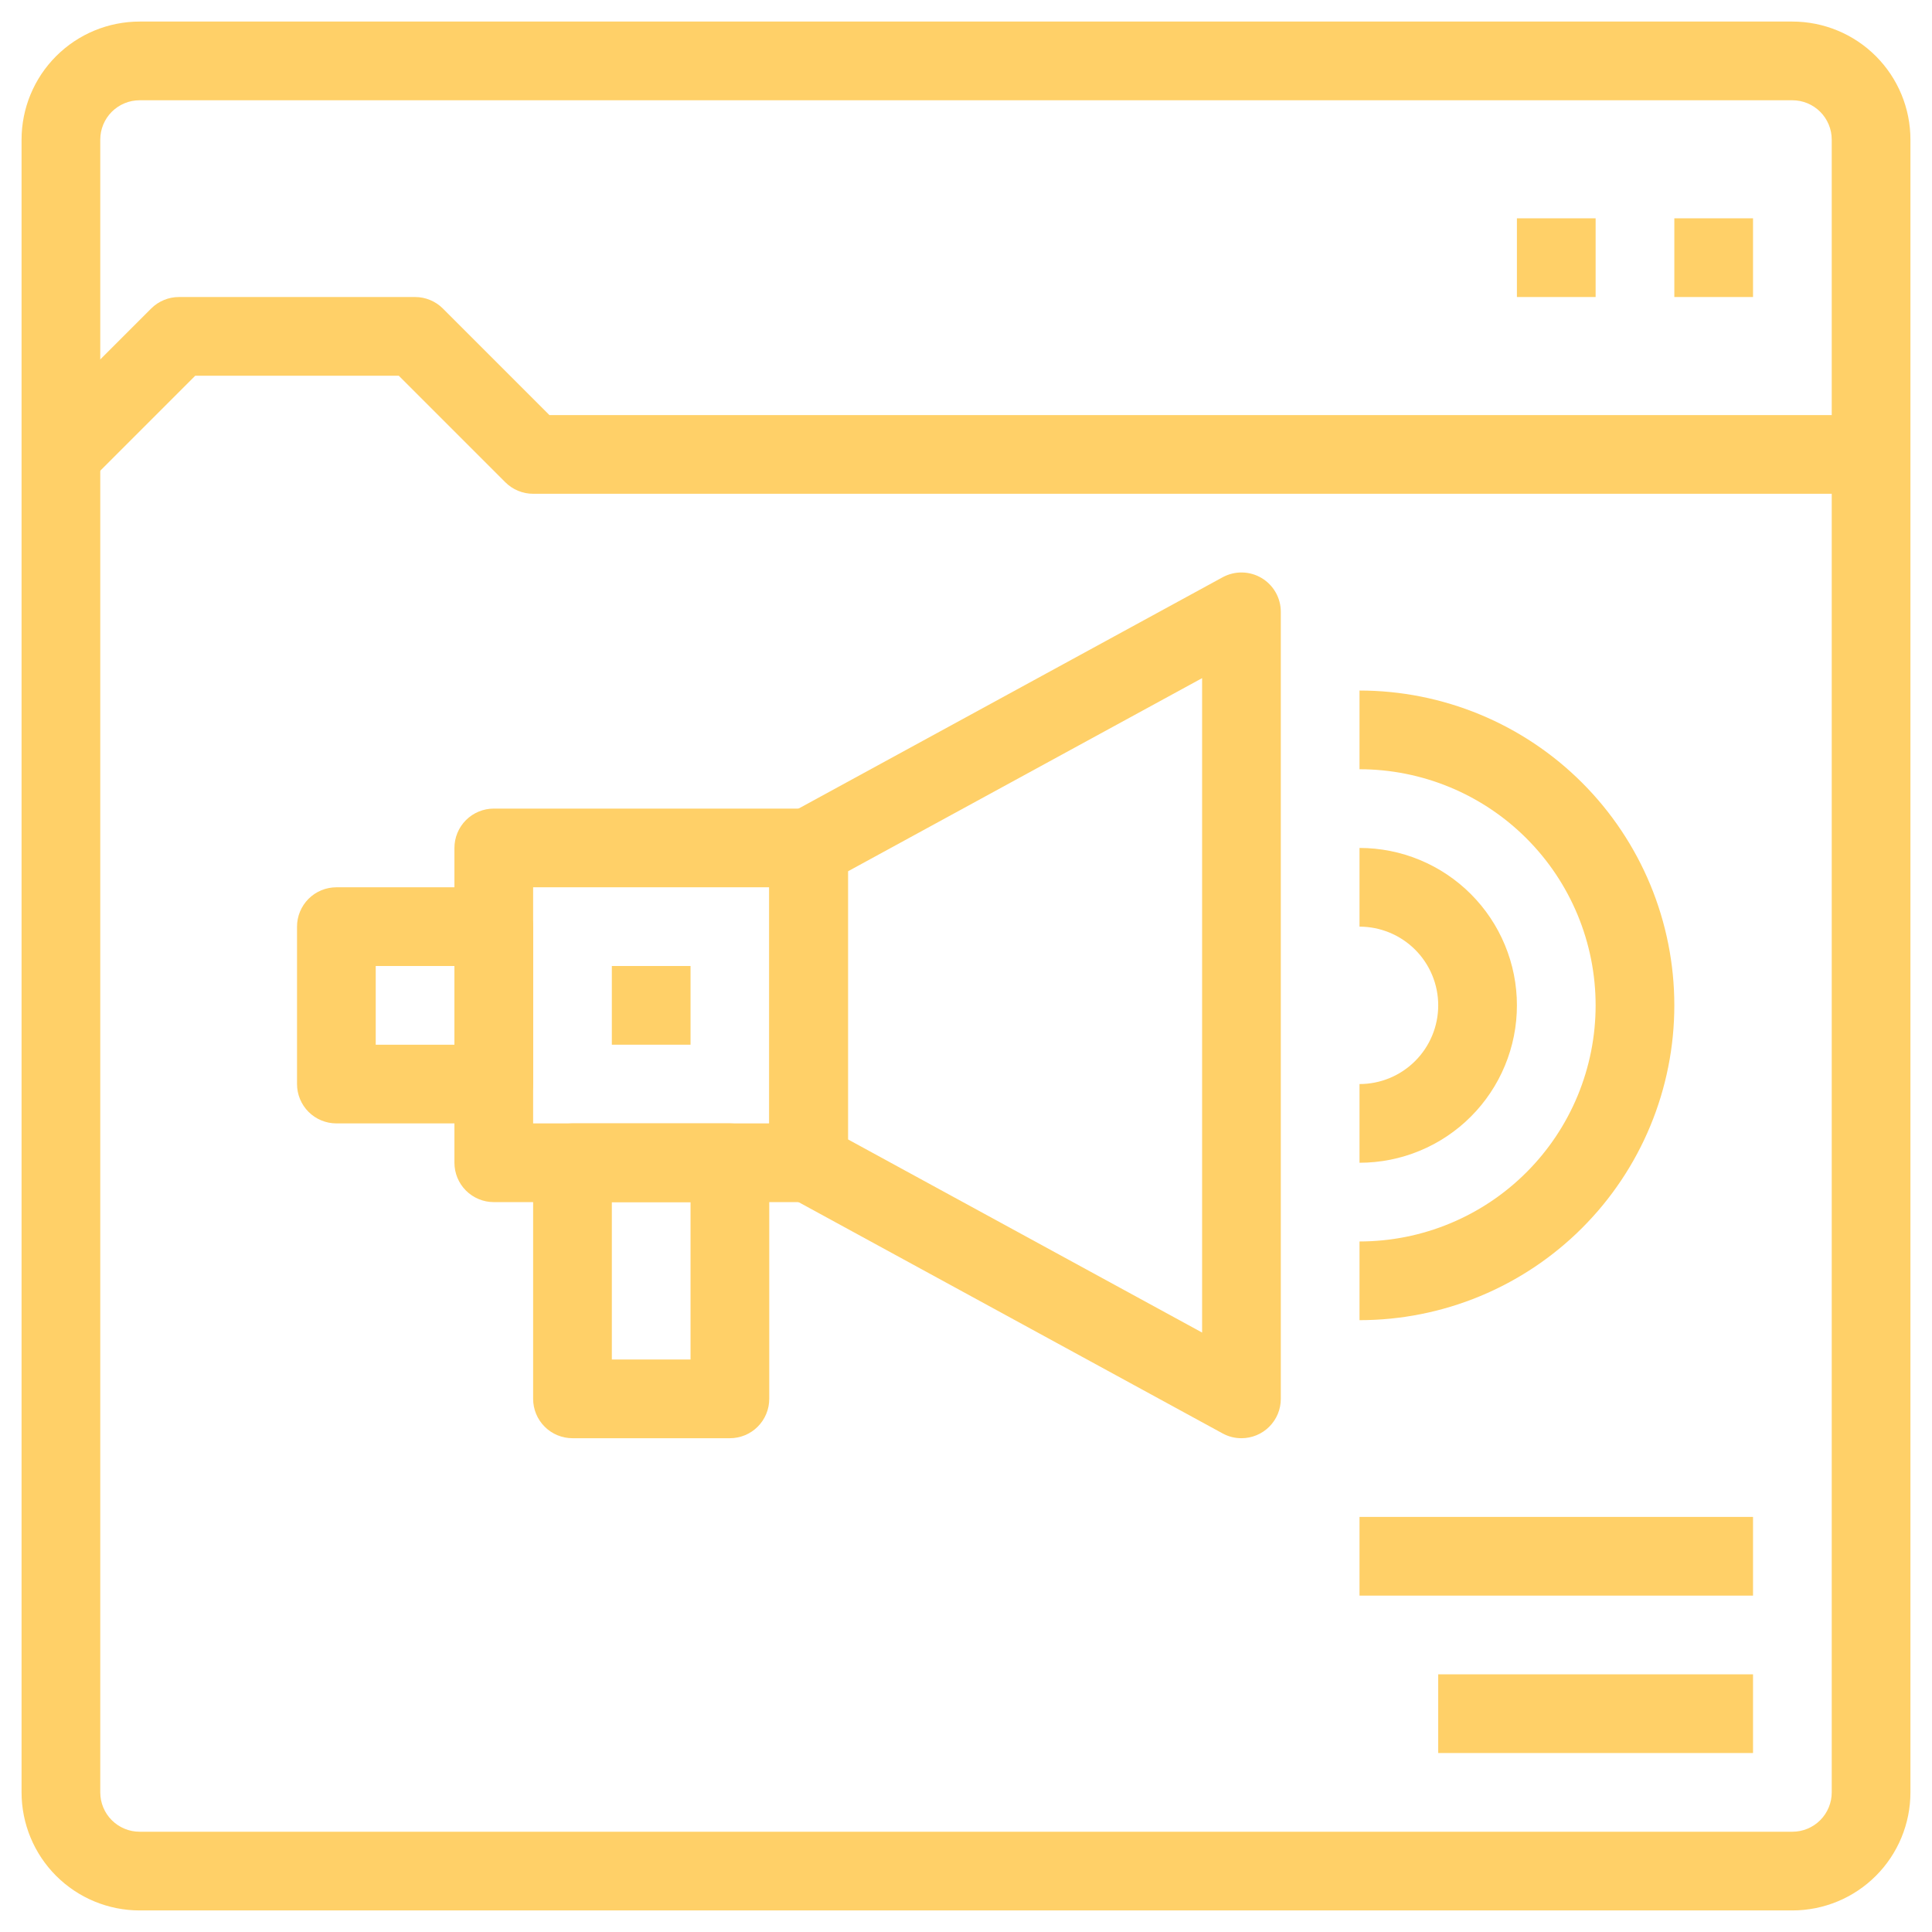 <svg xmlns="http://www.w3.org/2000/svg" xmlns:xlink="http://www.w3.org/1999/xlink" width="1080" zoomAndPan="magnify" viewBox="0 0 810 810" height="1080" preserveAspectRatio="xMidYMid meet" version="1.0"><defs><clipPath id="cc5d6d39c5"><path d="M 9.039 9.039 L 801 9.039 L 801 801 L 9.039 801 Z M 9.039 9.039 " clip-rule="nonzero"/></clipPath></defs><g clip-path="url(#cc5d6d39c5)"><path fill="#ffd068" d="M 751.461 800.957 L 58.535 800.957 C 56.914 800.957 55.297 800.879 53.684 800.719 C 52.07 800.559 50.469 800.324 48.879 800.008 C 47.289 799.691 45.719 799.297 44.168 798.824 C 42.617 798.355 41.09 797.809 39.594 797.191 C 38.098 796.57 36.633 795.879 35.203 795.113 C 33.773 794.348 32.383 793.516 31.035 792.617 C 29.688 791.715 28.387 790.75 27.137 789.723 C 25.883 788.695 24.684 787.605 23.535 786.461 C 22.391 785.312 21.301 784.113 20.273 782.863 C 19.246 781.609 18.281 780.309 17.379 778.961 C 16.48 777.613 15.648 776.223 14.883 774.793 C 14.121 773.363 13.426 771.902 12.809 770.402 C 12.188 768.906 11.641 767.383 11.172 765.828 C 10.699 764.277 10.309 762.707 9.992 761.117 C 9.676 759.527 9.438 757.926 9.277 756.312 C 9.117 754.699 9.039 753.082 9.039 751.461 L 9.039 58.535 C 9.039 56.914 9.117 55.297 9.277 53.684 C 9.438 52.07 9.676 50.469 9.992 48.879 C 10.309 47.289 10.699 45.719 11.172 44.168 C 11.641 42.617 12.188 41.09 12.809 39.594 C 13.426 38.098 14.121 36.633 14.883 35.203 C 15.648 33.773 16.48 32.383 17.379 31.035 C 18.281 29.688 19.246 28.387 20.273 27.137 C 21.301 25.883 22.391 24.684 23.535 23.535 C 24.684 22.391 25.883 21.301 27.137 20.273 C 28.387 19.246 29.688 18.281 31.035 17.379 C 32.383 16.48 33.773 15.648 35.203 14.883 C 36.633 14.121 38.098 13.426 39.594 12.809 C 41.09 12.188 42.617 11.641 44.168 11.172 C 45.719 10.699 47.289 10.309 48.879 9.992 C 50.469 9.676 52.07 9.438 53.684 9.277 C 55.297 9.117 56.914 9.039 58.535 9.039 L 751.461 9.039 C 753.082 9.039 754.699 9.117 756.312 9.277 C 757.926 9.438 759.527 9.676 761.117 9.992 C 762.707 10.309 764.277 10.699 765.828 11.172 C 767.383 11.641 768.906 12.188 770.402 12.809 C 771.902 13.426 773.363 14.121 774.793 14.883 C 776.223 15.648 777.613 16.48 778.961 17.379 C 780.309 18.281 781.609 19.246 782.863 20.273 C 784.113 21.301 785.312 22.391 786.461 23.535 C 787.605 24.684 788.695 25.883 789.723 27.137 C 790.75 28.387 791.715 29.688 792.617 31.035 C 793.516 32.383 794.348 33.773 795.113 35.203 C 795.879 36.633 796.57 38.098 797.191 39.594 C 797.809 41.09 798.355 42.617 798.824 44.168 C 799.297 45.719 799.691 47.289 800.008 48.879 C 800.324 50.469 800.559 52.07 800.719 53.684 C 800.879 55.297 800.957 56.914 800.957 58.535 L 800.957 751.461 C 800.957 753.082 800.879 754.699 800.719 756.312 C 800.559 757.926 800.324 759.527 800.008 761.117 C 799.691 762.707 799.297 764.277 798.824 765.828 C 798.355 767.383 797.809 768.906 797.191 770.402 C 796.57 771.902 795.879 773.363 795.113 774.793 C 794.348 776.223 793.516 777.613 792.617 778.961 C 791.715 780.309 790.75 781.609 789.723 782.863 C 788.695 784.113 787.605 785.312 786.461 786.461 C 785.312 787.605 784.113 788.695 782.863 789.723 C 781.609 790.75 780.309 791.715 778.961 792.617 C 777.613 793.516 776.223 794.348 774.793 795.113 C 773.363 795.879 771.902 796.57 770.402 797.191 C 768.906 797.809 767.383 798.355 765.828 798.824 C 764.277 799.297 762.707 799.691 761.117 800.008 C 759.527 800.324 757.926 800.559 756.312 800.719 C 754.699 800.879 753.082 800.957 751.461 800.957 Z M 58.535 42.035 C 57.992 42.035 57.453 42.062 56.918 42.117 C 56.379 42.168 55.844 42.246 55.316 42.352 C 54.785 42.457 54.262 42.59 53.746 42.746 C 53.227 42.902 52.719 43.086 52.219 43.293 C 51.723 43.5 51.234 43.73 50.758 43.984 C 50.281 44.238 49.816 44.516 49.367 44.816 C 48.918 45.117 48.484 45.438 48.066 45.781 C 47.648 46.125 47.25 46.484 46.867 46.867 C 46.484 47.25 46.125 47.648 45.781 48.066 C 45.438 48.484 45.117 48.918 44.816 49.367 C 44.516 49.816 44.238 50.281 43.984 50.758 C 43.73 51.234 43.5 51.723 43.293 52.219 C 43.086 52.719 42.902 53.227 42.746 53.746 C 42.59 54.262 42.457 54.785 42.352 55.316 C 42.246 55.844 42.168 56.379 42.117 56.918 C 42.062 57.453 42.035 57.992 42.035 58.535 L 42.035 751.461 C 42.035 752.004 42.062 752.543 42.117 753.078 C 42.168 753.617 42.246 754.152 42.352 754.68 C 42.457 755.211 42.59 755.734 42.746 756.25 C 42.902 756.77 43.086 757.277 43.293 757.777 C 43.5 758.273 43.73 758.762 43.984 759.238 C 44.238 759.715 44.516 760.18 44.816 760.629 C 45.117 761.078 45.438 761.512 45.781 761.93 C 46.125 762.348 46.484 762.746 46.867 763.129 C 47.25 763.512 47.648 763.871 48.066 764.215 C 48.484 764.559 48.918 764.879 49.367 765.18 C 49.816 765.48 50.281 765.758 50.758 766.012 C 51.234 766.266 51.723 766.5 52.219 766.703 C 52.719 766.91 53.227 767.094 53.746 767.25 C 54.262 767.406 54.785 767.539 55.316 767.645 C 55.844 767.75 56.379 767.828 56.918 767.883 C 57.453 767.934 57.992 767.961 58.535 767.961 L 751.461 767.961 C 752.004 767.961 752.543 767.934 753.078 767.883 C 753.617 767.828 754.152 767.75 754.68 767.645 C 755.211 767.539 755.734 767.406 756.25 767.25 C 756.77 767.094 757.277 766.91 757.777 766.703 C 758.273 766.5 758.762 766.266 759.238 766.012 C 759.715 765.758 760.18 765.48 760.629 765.18 C 761.078 764.879 761.512 764.559 761.93 764.215 C 762.348 763.871 762.746 763.512 763.129 763.129 C 763.512 762.746 763.871 762.348 764.215 761.93 C 764.559 761.512 764.879 761.078 765.18 760.629 C 765.48 760.18 765.758 759.715 766.012 759.238 C 766.266 758.762 766.496 758.273 766.703 757.777 C 766.91 757.277 767.094 756.77 767.25 756.25 C 767.406 755.734 767.539 755.211 767.645 754.68 C 767.75 754.152 767.828 753.617 767.883 753.078 C 767.934 752.543 767.961 752.004 767.961 751.461 L 767.961 58.535 C 767.961 57.992 767.934 57.453 767.883 56.918 C 767.828 56.379 767.75 55.844 767.645 55.316 C 767.539 54.785 767.406 54.262 767.25 53.746 C 767.094 53.227 766.91 52.719 766.703 52.219 C 766.496 51.723 766.266 51.234 766.012 50.758 C 765.758 50.281 765.48 49.816 765.18 49.367 C 764.879 48.918 764.559 48.484 764.215 48.066 C 763.871 47.648 763.512 47.25 763.129 46.867 C 762.746 46.484 762.348 46.125 761.93 45.781 C 761.512 45.438 761.078 45.117 760.629 44.816 C 760.18 44.516 759.715 44.238 759.238 43.984 C 758.762 43.73 758.273 43.5 757.777 43.293 C 757.277 43.086 756.77 42.902 756.25 42.746 C 755.734 42.59 755.211 42.457 754.68 42.352 C 754.152 42.246 753.617 42.168 753.078 42.117 C 752.543 42.062 752.004 42.035 751.461 42.035 Z M 58.535 42.035 " fill-opacity="1" fill-rule="nonzero"/></g><path fill="#ffd068" d="M 784.457 207.02 L 223.516 207.02 C 221.328 207.02 219.227 206.598 217.203 205.762 C 215.184 204.926 213.398 203.73 211.852 202.184 L 167.191 157.523 L 81.863 157.523 L 37.203 202.184 L 13.875 178.855 L 63.367 129.363 C 64.914 127.812 66.699 126.621 68.719 125.785 C 70.742 124.945 72.844 124.527 75.031 124.527 L 174.023 124.527 C 176.211 124.527 178.312 124.945 180.336 125.785 C 182.355 126.621 184.141 127.812 185.688 129.363 L 230.348 174.023 L 784.457 174.023 Z M 784.457 207.02 " fill-opacity="1" fill-rule="nonzero"/><path fill="#ffd068" d="M 306.008 602.977 L 240.016 602.977 C 239.477 602.977 238.938 602.953 238.398 602.898 C 237.859 602.844 237.328 602.766 236.797 602.66 C 236.266 602.555 235.742 602.426 235.227 602.266 C 234.711 602.109 234.199 601.93 233.703 601.723 C 233.203 601.516 232.715 601.285 232.238 601.031 C 231.762 600.773 231.297 600.496 230.848 600.199 C 230.398 599.898 229.965 599.574 229.551 599.234 C 229.133 598.891 228.73 598.527 228.348 598.145 C 227.969 597.762 227.605 597.363 227.262 596.945 C 226.918 596.527 226.598 596.094 226.297 595.645 C 225.996 595.195 225.719 594.734 225.465 594.258 C 225.211 593.781 224.98 593.293 224.773 592.793 C 224.566 592.293 224.383 591.785 224.227 591.27 C 224.07 590.75 223.941 590.227 223.836 589.699 C 223.73 589.168 223.648 588.633 223.598 588.098 C 223.543 587.559 223.516 587.02 223.516 586.48 L 223.516 487.488 C 223.516 486.949 223.543 486.41 223.598 485.871 C 223.648 485.336 223.73 484.801 223.836 484.27 C 223.941 483.742 224.07 483.219 224.227 482.699 C 224.383 482.184 224.566 481.676 224.773 481.176 C 224.98 480.676 225.211 480.188 225.465 479.711 C 225.719 479.234 225.996 478.773 226.297 478.324 C 226.598 477.875 226.918 477.441 227.262 477.023 C 227.605 476.605 227.969 476.207 228.348 475.824 C 228.73 475.441 229.133 475.078 229.551 474.738 C 229.965 474.395 230.398 474.07 230.848 473.773 C 231.297 473.473 231.762 473.195 232.238 472.941 C 232.715 472.684 233.203 472.453 233.703 472.246 C 234.199 472.039 234.711 471.859 235.227 471.703 C 235.742 471.547 236.266 471.414 236.797 471.309 C 237.328 471.203 237.859 471.125 238.398 471.07 C 238.938 471.02 239.477 470.992 240.016 470.992 L 306.008 470.992 C 306.551 470.992 307.09 471.02 307.625 471.07 C 308.164 471.125 308.699 471.203 309.227 471.309 C 309.758 471.414 310.281 471.547 310.797 471.703 C 311.316 471.859 311.824 472.039 312.32 472.246 C 312.82 472.453 313.309 472.684 313.785 472.941 C 314.262 473.195 314.727 473.473 315.176 473.773 C 315.625 474.07 316.059 474.395 316.477 474.738 C 316.895 475.078 317.293 475.441 317.676 475.824 C 318.059 476.207 318.418 476.605 318.762 477.023 C 319.105 477.441 319.426 477.875 319.727 478.324 C 320.027 478.773 320.305 479.234 320.559 479.711 C 320.812 480.188 321.043 480.676 321.25 481.176 C 321.457 481.676 321.641 482.184 321.797 482.699 C 321.953 483.219 322.086 483.742 322.191 484.27 C 322.297 484.801 322.375 485.336 322.426 485.871 C 322.48 486.41 322.508 486.949 322.508 487.488 L 322.508 586.48 C 322.508 587.02 322.48 587.559 322.426 588.098 C 322.375 588.633 322.297 589.168 322.191 589.699 C 322.086 590.227 321.953 590.75 321.797 591.27 C 321.641 591.785 321.457 592.293 321.25 592.793 C 321.043 593.293 320.812 593.781 320.559 594.258 C 320.305 594.734 320.027 595.195 319.727 595.645 C 319.426 596.094 319.105 596.527 318.762 596.945 C 318.418 597.363 318.059 597.762 317.676 598.145 C 317.293 598.527 316.895 598.891 316.477 599.234 C 316.059 599.574 315.625 599.898 315.176 600.199 C 314.727 600.496 314.262 600.773 313.785 601.031 C 313.309 601.285 312.82 601.516 312.32 601.723 C 311.824 601.93 311.316 602.109 310.797 602.266 C 310.281 602.426 309.758 602.555 309.227 602.66 C 308.699 602.766 308.164 602.844 307.625 602.898 C 307.09 602.953 306.551 602.977 306.008 602.977 Z M 256.516 569.98 L 289.512 569.98 L 289.512 503.988 L 256.516 503.988 Z M 256.516 569.98 " fill-opacity="1" fill-rule="nonzero"/><path fill="#ffd068" d="M 339.004 503.988 L 207.02 503.988 C 206.48 503.988 205.941 503.961 205.402 503.91 C 204.863 503.855 204.332 503.777 203.801 503.672 C 203.27 503.566 202.746 503.434 202.23 503.277 C 201.711 503.121 201.203 502.938 200.707 502.73 C 200.207 502.527 199.719 502.293 199.242 502.039 C 198.766 501.785 198.301 501.508 197.852 501.207 C 197.402 500.906 196.969 500.586 196.551 500.242 C 196.133 499.898 195.734 499.539 195.352 499.156 C 194.973 498.773 194.609 498.375 194.266 497.957 C 193.922 497.539 193.602 497.105 193.301 496.656 C 193 496.207 192.723 495.742 192.469 495.266 C 192.215 494.789 191.984 494.301 191.777 493.805 C 191.57 493.305 191.387 492.797 191.23 492.277 C 191.074 491.762 190.941 491.238 190.836 490.707 C 190.73 490.18 190.652 489.645 190.602 489.105 C 190.547 488.57 190.52 488.031 190.52 487.488 L 190.52 355.504 C 190.52 354.965 190.547 354.426 190.602 353.887 C 190.652 353.348 190.73 352.816 190.836 352.285 C 190.941 351.754 191.074 351.23 191.23 350.715 C 191.387 350.195 191.57 349.688 191.777 349.191 C 191.984 348.691 192.215 348.203 192.469 347.727 C 192.723 347.25 193 346.785 193.301 346.336 C 193.602 345.887 193.922 345.453 194.266 345.035 C 194.609 344.621 194.973 344.219 195.352 343.836 C 195.734 343.457 196.133 343.094 196.551 342.75 C 196.969 342.406 197.402 342.086 197.852 341.785 C 198.301 341.484 198.766 341.207 199.242 340.953 C 199.719 340.699 200.207 340.469 200.707 340.262 C 201.203 340.055 201.711 339.871 202.23 339.715 C 202.746 339.559 203.27 339.426 203.801 339.32 C 204.332 339.219 204.863 339.137 205.402 339.086 C 205.941 339.031 206.48 339.004 207.02 339.004 L 339.004 339.004 C 339.547 339.004 340.086 339.031 340.621 339.086 C 341.16 339.137 341.695 339.219 342.223 339.32 C 342.754 339.426 343.277 339.559 343.793 339.715 C 344.312 339.871 344.82 340.055 345.32 340.262 C 345.816 340.469 346.305 340.699 346.781 340.953 C 347.258 341.207 347.723 341.484 348.172 341.785 C 348.621 342.086 349.055 342.406 349.473 342.75 C 349.891 343.094 350.289 343.457 350.672 343.836 C 351.055 344.219 351.414 344.621 351.758 345.035 C 352.102 345.453 352.422 345.887 352.723 346.336 C 353.023 346.785 353.301 347.25 353.555 347.727 C 353.809 348.203 354.039 348.691 354.246 349.191 C 354.453 349.688 354.637 350.195 354.793 350.715 C 354.949 351.23 355.082 351.754 355.188 352.285 C 355.293 352.816 355.371 353.348 355.426 353.887 C 355.477 354.426 355.504 354.965 355.504 355.504 L 355.504 487.488 C 355.504 488.031 355.477 488.57 355.426 489.105 C 355.371 489.645 355.293 490.18 355.188 490.707 C 355.082 491.238 354.949 491.762 354.793 492.277 C 354.637 492.797 354.453 493.305 354.246 493.805 C 354.039 494.301 353.809 494.789 353.555 495.266 C 353.301 495.742 353.023 496.207 352.723 496.656 C 352.422 497.105 352.102 497.539 351.758 497.957 C 351.414 498.375 351.055 498.773 350.672 499.156 C 350.289 499.539 349.891 499.898 349.473 500.242 C 349.055 500.586 348.621 500.906 348.172 501.207 C 347.723 501.508 347.258 501.785 346.781 502.039 C 346.305 502.293 345.816 502.527 345.32 502.73 C 344.82 502.938 344.312 503.121 343.793 503.277 C 343.277 503.434 342.754 503.566 342.223 503.672 C 341.695 503.777 341.16 503.855 340.621 503.91 C 340.086 503.961 339.547 503.988 339.004 503.988 Z M 223.516 470.992 L 322.508 470.992 L 322.508 372 L 223.516 372 Z M 223.516 470.992 " fill-opacity="1" fill-rule="nonzero"/><path fill="#ffd068" d="M 520.488 602.977 C 517.68 602.98 515.047 602.309 512.582 600.965 L 331.102 501.977 C 329.801 501.266 328.617 500.395 327.551 499.367 C 326.484 498.34 325.574 497.188 324.816 495.91 C 324.059 494.637 323.488 493.285 323.094 491.855 C 322.703 490.426 322.508 488.973 322.508 487.488 L 322.508 355.504 C 322.508 354.02 322.703 352.566 323.094 351.137 C 323.488 349.707 324.059 348.355 324.816 347.082 C 325.574 345.805 326.484 344.656 327.551 343.625 C 328.617 342.598 329.801 341.727 331.102 341.02 L 512.582 242.027 C 512.895 241.859 513.215 241.699 513.535 241.547 C 513.859 241.398 514.188 241.258 514.52 241.129 C 514.852 241 515.188 240.883 515.527 240.777 C 515.863 240.668 516.207 240.574 516.555 240.488 C 516.898 240.402 517.246 240.328 517.598 240.266 C 517.949 240.203 518.301 240.152 518.652 240.113 C 519.008 240.074 519.363 240.047 519.719 240.031 C 520.074 240.016 520.43 240.008 520.785 240.016 C 521.141 240.023 521.496 240.039 521.852 240.07 C 522.207 240.098 522.559 240.141 522.91 240.191 C 523.262 240.242 523.613 240.309 523.961 240.383 C 524.309 240.457 524.656 240.543 524.996 240.641 C 525.34 240.738 525.68 240.848 526.012 240.965 C 526.348 241.086 526.68 241.215 527.008 241.355 C 527.336 241.496 527.656 241.648 527.973 241.809 C 528.289 241.969 528.602 242.141 528.91 242.324 C 529.215 242.504 529.516 242.695 529.809 242.898 C 530.102 243.098 530.387 243.309 530.668 243.531 C 530.949 243.75 531.223 243.977 531.488 244.215 C 531.75 244.453 532.008 244.699 532.258 244.953 C 532.508 245.207 532.75 245.469 532.98 245.738 C 533.215 246.008 533.438 246.285 533.652 246.566 C 533.867 246.852 534.07 247.141 534.266 247.441 C 534.461 247.738 534.648 248.039 534.824 248.352 C 535 248.66 535.168 248.973 535.324 249.293 C 535.477 249.613 535.625 249.938 535.758 250.27 C 535.895 250.598 536.016 250.93 536.129 251.27 C 536.242 251.605 536.344 251.945 536.438 252.293 C 536.527 252.637 536.605 252.98 536.676 253.332 C 536.742 253.68 536.801 254.031 536.848 254.383 C 536.895 254.738 536.926 255.09 536.949 255.445 C 536.973 255.801 536.984 256.156 536.984 256.516 L 536.984 586.48 C 536.984 587.02 536.957 587.559 536.906 588.098 C 536.852 588.633 536.773 589.168 536.668 589.699 C 536.562 590.227 536.43 590.75 536.273 591.27 C 536.117 591.785 535.934 592.293 535.73 592.793 C 535.523 593.293 535.293 593.781 535.035 594.258 C 534.781 594.734 534.504 595.195 534.203 595.645 C 533.902 596.094 533.582 596.527 533.238 596.945 C 532.898 597.363 532.535 597.762 532.152 598.145 C 531.77 598.527 531.371 598.891 530.953 599.234 C 530.535 599.574 530.102 599.898 529.652 600.199 C 529.203 600.496 528.738 600.773 528.262 601.031 C 527.785 601.285 527.301 601.516 526.801 601.723 C 526.301 601.93 525.793 602.109 525.277 602.266 C 524.758 602.426 524.234 602.555 523.703 602.66 C 523.176 602.766 522.641 602.844 522.102 602.898 C 521.566 602.953 521.027 602.977 520.488 602.977 Z M 355.504 477.691 L 503.988 558.68 L 503.988 284.312 L 355.504 365.305 Z M 355.504 477.691 " fill-opacity="1" fill-rule="nonzero"/><path fill="#ffd068" d="M 207.02 470.992 L 141.027 470.992 C 140.484 470.992 139.945 470.965 139.41 470.91 C 138.871 470.859 138.336 470.781 137.809 470.676 C 137.277 470.57 136.754 470.438 136.238 470.281 C 135.719 470.125 135.211 469.941 134.711 469.734 C 134.211 469.527 133.727 469.297 133.25 469.043 C 132.773 468.789 132.309 468.512 131.859 468.211 C 131.41 467.91 130.977 467.59 130.559 467.246 C 130.141 466.902 129.742 466.543 129.359 466.16 C 128.977 465.777 128.613 465.379 128.273 464.961 C 127.93 464.543 127.609 464.109 127.309 463.66 C 127.008 463.211 126.73 462.746 126.477 462.27 C 126.223 461.793 125.988 461.305 125.785 460.809 C 125.578 460.309 125.395 459.801 125.238 459.281 C 125.082 458.766 124.949 458.242 124.844 457.711 C 124.738 457.184 124.66 456.648 124.605 456.109 C 124.555 455.574 124.527 455.035 124.527 454.492 L 124.527 388.5 C 124.527 387.961 124.555 387.422 124.605 386.883 C 124.66 386.344 124.738 385.812 124.844 385.281 C 124.949 384.75 125.082 384.227 125.238 383.711 C 125.395 383.195 125.578 382.688 125.785 382.188 C 125.988 381.688 126.223 381.199 126.477 380.723 C 126.73 380.246 127.008 379.785 127.309 379.336 C 127.609 378.887 127.93 378.453 128.273 378.035 C 128.613 377.617 128.977 377.215 129.359 376.832 C 129.742 376.453 130.141 376.09 130.559 375.746 C 130.977 375.402 131.41 375.082 131.859 374.781 C 132.309 374.48 132.773 374.203 133.25 373.949 C 133.727 373.695 134.211 373.465 134.711 373.258 C 135.211 373.051 135.719 372.867 136.238 372.711 C 136.754 372.555 137.277 372.426 137.809 372.32 C 138.336 372.215 138.871 372.133 139.41 372.082 C 139.945 372.027 140.484 372 141.027 372 L 207.02 372 C 207.559 372 208.098 372.027 208.637 372.082 C 209.172 372.133 209.707 372.215 210.238 372.32 C 210.766 372.426 211.289 372.555 211.809 372.711 C 212.324 372.867 212.832 373.051 213.332 373.258 C 213.832 373.465 214.32 373.695 214.797 373.949 C 215.273 374.203 215.734 374.48 216.184 374.781 C 216.633 375.082 217.066 375.402 217.484 375.746 C 217.902 376.09 218.305 376.453 218.684 376.832 C 219.066 377.215 219.43 377.617 219.773 378.035 C 220.113 378.453 220.438 378.887 220.738 379.336 C 221.035 379.785 221.312 380.246 221.57 380.723 C 221.824 381.199 222.055 381.688 222.262 382.188 C 222.469 382.688 222.648 383.195 222.809 383.711 C 222.965 384.227 223.094 384.75 223.199 385.281 C 223.305 385.812 223.383 386.344 223.438 386.883 C 223.492 387.422 223.516 387.961 223.516 388.5 L 223.516 454.492 C 223.516 455.035 223.492 455.574 223.438 456.109 C 223.383 456.648 223.305 457.184 223.199 457.711 C 223.094 458.242 222.965 458.766 222.809 459.281 C 222.648 459.801 222.469 460.309 222.262 460.809 C 222.055 461.305 221.824 461.793 221.57 462.27 C 221.312 462.746 221.035 463.211 220.738 463.66 C 220.438 464.109 220.113 464.543 219.773 464.961 C 219.43 465.379 219.066 465.777 218.684 466.16 C 218.305 466.543 217.902 466.902 217.484 467.246 C 217.066 467.59 216.633 467.91 216.184 468.211 C 215.734 468.512 215.273 468.789 214.797 469.043 C 214.32 469.297 213.832 469.527 213.332 469.734 C 212.832 469.941 212.324 470.125 211.809 470.281 C 211.289 470.438 210.766 470.57 210.238 470.676 C 209.707 470.781 209.172 470.859 208.637 470.91 C 208.098 470.965 207.559 470.992 207.02 470.992 Z M 157.523 437.996 L 190.52 437.996 L 190.52 405 L 157.523 405 Z M 157.523 437.996 " fill-opacity="1" fill-rule="nonzero"/><path fill="#ffd068" d="M 256.516 405 L 289.512 405 L 289.512 437.996 L 256.516 437.996 Z M 256.516 405 " fill-opacity="1" fill-rule="nonzero"/><path fill="#ffd068" d="M 569.98 553.484 L 569.98 520.488 C 571.602 520.488 573.219 520.445 574.84 520.367 C 576.457 520.289 578.07 520.168 579.684 520.008 C 581.297 519.852 582.902 519.652 584.508 519.414 C 586.109 519.176 587.703 518.898 589.293 518.586 C 590.883 518.27 592.461 517.914 594.035 517.52 C 595.605 517.125 597.168 516.695 598.715 516.223 C 600.266 515.754 601.805 515.246 603.328 514.699 C 604.855 514.152 606.367 513.57 607.863 512.949 C 609.359 512.332 610.84 511.676 612.305 510.98 C 613.77 510.289 615.215 509.562 616.645 508.797 C 618.074 508.035 619.484 507.234 620.871 506.402 C 622.262 505.57 623.629 504.703 624.977 503.805 C 626.324 502.902 627.648 501.973 628.949 501.008 C 630.25 500.039 631.527 499.043 632.781 498.016 C 634.031 496.988 635.258 495.93 636.457 494.844 C 637.66 493.754 638.832 492.637 639.977 491.492 C 641.121 490.348 642.238 489.176 643.328 487.973 C 644.414 486.773 645.473 485.547 646.5 484.297 C 647.527 483.043 648.527 481.766 649.492 480.465 C 650.457 479.164 651.387 477.84 652.289 476.492 C 653.188 475.145 654.055 473.777 654.887 472.387 C 655.719 470.996 656.52 469.59 657.281 468.16 C 658.047 466.73 658.773 465.285 659.465 463.82 C 660.16 462.355 660.816 460.875 661.438 459.379 C 662.055 457.883 662.637 456.371 663.184 454.844 C 663.73 453.32 664.238 451.781 664.707 450.23 C 665.18 448.68 665.609 447.121 666.004 445.551 C 666.398 443.977 666.754 442.398 667.07 440.809 C 667.387 439.219 667.66 437.625 667.898 436.02 C 668.137 434.418 668.336 432.812 668.496 431.199 C 668.652 429.586 668.773 427.973 668.852 426.355 C 668.93 424.734 668.973 423.117 668.973 421.496 C 668.973 419.875 668.93 418.258 668.852 416.641 C 668.773 415.02 668.652 413.406 668.496 411.793 C 668.336 410.184 668.137 408.574 667.898 406.973 C 667.66 405.371 667.387 403.773 667.07 402.184 C 666.754 400.598 666.398 399.016 666.004 397.445 C 665.609 395.871 665.18 394.312 664.707 392.762 C 664.238 391.211 663.73 389.672 663.184 388.148 C 662.637 386.621 662.055 385.113 661.438 383.613 C 660.816 382.117 660.16 380.637 659.465 379.172 C 658.773 377.707 658.047 376.262 657.281 374.832 C 656.52 373.406 655.719 371.996 654.887 370.605 C 654.055 369.215 653.188 367.848 652.289 366.5 C 651.387 365.152 650.457 363.828 649.492 362.527 C 648.527 361.227 647.527 359.949 646.5 358.699 C 645.473 357.445 644.414 356.219 643.328 355.02 C 642.238 353.82 641.121 352.645 639.977 351.5 C 638.832 350.355 637.66 349.238 636.457 348.148 C 635.258 347.062 634.031 346.004 632.781 344.977 C 631.527 343.949 630.25 342.953 628.949 341.988 C 627.648 341.023 626.324 340.09 624.977 339.191 C 623.629 338.289 622.262 337.422 620.871 336.59 C 619.484 335.758 618.074 334.961 616.645 334.195 C 615.215 333.434 613.77 332.703 612.305 332.012 C 610.84 331.316 609.359 330.66 607.863 330.043 C 606.367 329.422 604.855 328.84 603.328 328.293 C 601.805 327.746 600.266 327.238 598.715 326.77 C 597.168 326.301 595.605 325.867 594.035 325.473 C 592.461 325.078 590.883 324.727 589.293 324.41 C 587.703 324.094 586.109 323.816 584.508 323.578 C 582.902 323.34 581.297 323.141 579.684 322.984 C 578.07 322.824 576.457 322.707 574.84 322.625 C 573.219 322.547 571.602 322.508 569.98 322.508 L 569.98 289.512 C 572.141 289.512 574.301 289.562 576.457 289.668 C 578.613 289.773 580.77 289.934 582.918 290.145 C 585.066 290.359 587.211 290.621 589.348 290.938 C 591.484 291.254 593.613 291.625 595.73 292.047 C 597.848 292.469 599.957 292.941 602.051 293.465 C 604.148 293.992 606.227 294.566 608.293 295.195 C 610.363 295.82 612.414 296.496 614.445 297.227 C 616.48 297.953 618.496 298.73 620.488 299.559 C 622.484 300.383 624.461 301.258 626.414 302.184 C 628.367 303.105 630.293 304.078 632.199 305.094 C 634.105 306.113 635.984 307.176 637.836 308.289 C 639.688 309.398 641.512 310.555 643.309 311.754 C 645.105 312.953 646.871 314.199 648.605 315.484 C 650.34 316.77 652.043 318.098 653.711 319.469 C 655.383 320.84 657.016 322.25 658.617 323.703 C 660.219 325.152 661.781 326.641 663.309 328.168 C 664.836 329.695 666.324 331.258 667.777 332.859 C 669.227 334.461 670.637 336.094 672.008 337.766 C 673.379 339.434 674.707 341.137 675.992 342.871 C 677.281 344.605 678.523 346.371 679.723 348.168 C 680.922 349.965 682.078 351.789 683.191 353.641 C 684.301 355.496 685.363 357.375 686.383 359.277 C 687.402 361.184 688.371 363.113 689.297 365.066 C 690.219 367.02 691.094 368.992 691.922 370.988 C 692.746 372.984 693.523 374.996 694.254 377.031 C 694.98 379.066 695.656 381.117 696.285 383.184 C 696.91 385.25 697.488 387.332 698.012 389.426 C 698.535 391.523 699.012 393.629 699.43 395.746 C 699.852 397.867 700.223 399.992 700.539 402.129 C 700.855 404.266 701.121 406.41 701.332 408.559 C 701.543 410.711 701.703 412.863 701.809 415.02 C 701.914 417.18 701.969 419.336 701.969 421.496 C 701.969 423.656 701.914 425.816 701.809 427.973 C 701.703 430.129 701.543 432.285 701.332 434.434 C 701.121 436.582 700.855 438.727 700.539 440.863 C 700.223 443 699.852 445.129 699.43 447.246 C 699.012 449.363 698.535 451.473 698.012 453.566 C 697.488 455.66 696.91 457.742 696.285 459.809 C 695.656 461.879 694.98 463.926 694.254 465.961 C 693.523 467.996 692.746 470.012 691.922 472.004 C 691.094 474 690.219 475.977 689.297 477.93 C 688.371 479.879 687.402 481.809 686.383 483.715 C 685.363 485.621 684.301 487.5 683.191 489.352 C 682.078 491.203 680.922 493.027 679.723 494.824 C 678.523 496.621 677.281 498.387 675.992 500.121 C 674.707 501.855 673.379 503.559 672.008 505.227 C 670.637 506.898 669.227 508.531 667.777 510.133 C 666.324 511.734 664.836 513.297 663.309 514.824 C 661.781 516.352 660.219 517.84 658.617 519.293 C 657.016 520.742 655.383 522.152 653.711 523.523 C 652.043 524.895 650.34 526.223 648.605 527.508 C 646.871 528.797 645.105 530.039 643.309 531.238 C 641.512 532.438 639.688 533.594 637.836 534.703 C 635.984 535.816 634.105 536.879 632.199 537.898 C 630.293 538.918 628.367 539.887 626.414 540.812 C 624.461 541.734 622.484 542.609 620.488 543.438 C 618.496 544.262 616.48 545.039 614.445 545.766 C 612.414 546.496 610.363 547.172 608.293 547.801 C 606.227 548.426 604.148 549.004 602.051 549.527 C 599.957 550.051 597.848 550.527 595.73 550.945 C 593.613 551.367 591.484 551.738 589.348 552.055 C 587.211 552.371 585.066 552.637 582.918 552.848 C 580.77 553.059 578.613 553.219 576.457 553.324 C 574.301 553.43 572.141 553.484 569.98 553.484 Z M 569.98 553.484 " fill-opacity="1" fill-rule="nonzero"/><path fill="#ffd068" d="M 569.98 487.488 L 569.98 454.492 C 571.062 454.492 572.141 454.441 573.215 454.336 C 574.289 454.227 575.359 454.07 576.418 453.859 C 577.477 453.648 578.527 453.387 579.559 453.074 C 580.594 452.758 581.609 452.395 582.609 451.98 C 583.605 451.566 584.582 451.105 585.535 450.598 C 586.488 450.086 587.414 449.531 588.312 448.934 C 589.211 448.332 590.078 447.688 590.914 447.004 C 591.75 446.316 592.551 445.594 593.312 444.828 C 594.078 444.066 594.801 443.266 595.488 442.43 C 596.172 441.594 596.816 440.727 597.418 439.828 C 598.016 438.93 598.57 438.004 599.082 437.051 C 599.59 436.098 600.051 435.121 600.465 434.125 C 600.879 433.125 601.242 432.109 601.559 431.074 C 601.871 430.039 602.133 428.992 602.344 427.934 C 602.555 426.875 602.715 425.805 602.82 424.73 C 602.926 423.656 602.977 422.578 602.977 421.496 C 602.977 420.414 602.926 419.34 602.82 418.262 C 602.715 417.188 602.555 416.121 602.344 415.059 C 602.133 414 601.871 412.953 601.559 411.918 C 601.242 410.883 600.879 409.867 600.465 408.871 C 600.051 407.871 599.59 406.895 599.082 405.941 C 598.57 404.988 598.016 404.062 597.418 403.164 C 596.816 402.266 596.172 401.398 595.488 400.562 C 594.801 399.727 594.078 398.93 593.312 398.164 C 592.551 397.398 591.75 396.676 590.914 395.988 C 590.078 395.305 589.211 394.66 588.312 394.062 C 587.414 393.461 586.488 392.906 585.535 392.395 C 584.582 391.887 583.605 391.426 582.609 391.012 C 581.609 390.598 580.594 390.234 579.559 389.922 C 578.527 389.605 577.477 389.344 576.418 389.133 C 575.359 388.922 574.289 388.766 573.215 388.66 C 572.141 388.555 571.062 388.5 569.98 388.5 L 569.98 355.504 C 571.062 355.504 572.141 355.531 573.219 355.582 C 574.297 355.637 575.375 355.715 576.449 355.82 C 577.523 355.926 578.598 356.059 579.664 356.219 C 580.734 356.375 581.797 356.562 582.855 356.77 C 583.914 356.98 584.969 357.219 586.016 357.48 C 587.062 357.742 588.105 358.031 589.137 358.344 C 590.172 358.66 591.195 358.996 592.215 359.359 C 593.23 359.727 594.238 360.113 595.234 360.527 C 596.234 360.941 597.219 361.379 598.195 361.84 C 599.172 362.301 600.137 362.785 601.09 363.297 C 602.043 363.805 602.98 364.336 603.91 364.891 C 604.836 365.449 605.746 366.023 606.645 366.625 C 607.543 367.227 608.426 367.848 609.293 368.492 C 610.16 369.133 611.012 369.797 611.848 370.484 C 612.68 371.168 613.5 371.875 614.301 372.598 C 615.102 373.324 615.883 374.07 616.645 374.832 C 617.41 375.598 618.152 376.379 618.879 377.18 C 619.605 377.98 620.309 378.797 620.996 379.633 C 621.68 380.465 622.344 381.316 622.988 382.184 C 623.629 383.051 624.254 383.934 624.852 384.832 C 625.453 385.73 626.031 386.645 626.586 387.57 C 627.141 388.496 627.672 389.434 628.184 390.387 C 628.691 391.34 629.176 392.305 629.637 393.281 C 630.102 394.258 630.539 395.246 630.949 396.242 C 631.363 397.238 631.754 398.246 632.117 399.266 C 632.48 400.281 632.82 401.305 633.133 402.34 C 633.445 403.375 633.734 404.414 633.996 405.461 C 634.258 406.508 634.496 407.562 634.707 408.621 C 634.918 409.68 635.102 410.746 635.262 411.812 C 635.418 412.883 635.551 413.953 635.656 415.027 C 635.762 416.102 635.844 417.18 635.895 418.258 C 635.949 419.336 635.973 420.418 635.973 421.496 C 635.973 422.578 635.949 423.656 635.895 424.734 C 635.844 425.812 635.762 426.891 635.656 427.965 C 635.551 429.039 635.418 430.113 635.262 431.18 C 635.102 432.25 634.918 433.312 634.707 434.371 C 634.496 435.43 634.258 436.484 633.996 437.531 C 633.734 438.578 633.445 439.621 633.133 440.652 C 632.82 441.688 632.48 442.711 632.117 443.73 C 631.754 444.746 631.363 445.754 630.949 446.75 C 630.539 447.75 630.102 448.734 629.637 449.711 C 629.176 450.688 628.691 451.652 628.184 452.605 C 627.672 453.559 627.141 454.496 626.586 455.422 C 626.031 456.352 625.453 457.262 624.852 458.16 C 624.254 459.059 623.629 459.941 622.988 460.809 C 622.344 461.676 621.68 462.527 620.996 463.363 C 620.309 464.195 619.605 465.016 618.879 465.816 C 618.152 466.613 617.41 467.398 616.645 468.16 C 615.883 468.926 615.102 469.668 614.301 470.395 C 613.5 471.121 612.68 471.824 611.848 472.512 C 611.012 473.195 610.16 473.859 609.293 474.504 C 608.426 475.145 607.543 475.77 606.645 476.367 C 605.746 476.969 604.836 477.547 603.91 478.102 C 602.98 478.656 602.043 479.188 601.09 479.699 C 600.137 480.207 599.172 480.691 598.195 481.152 C 597.219 481.617 596.234 482.055 595.234 482.465 C 594.238 482.879 593.23 483.27 592.215 483.633 C 591.195 483.996 590.172 484.336 589.137 484.648 C 588.105 484.961 587.062 485.25 586.016 485.512 C 584.969 485.773 583.914 486.012 582.855 486.223 C 581.797 486.434 580.734 486.617 579.664 486.777 C 578.598 486.934 577.523 487.066 576.449 487.172 C 575.375 487.277 574.297 487.355 573.219 487.41 C 572.141 487.465 571.062 487.488 569.98 487.488 Z M 569.98 487.488 " fill-opacity="1" fill-rule="nonzero"/><path fill="#ffd068" d="M 569.98 635.973 L 734.965 635.973 L 734.965 668.973 L 569.98 668.973 Z M 569.98 635.973 " fill-opacity="1" fill-rule="nonzero"/><path fill="#ffd068" d="M 602.977 701.969 L 734.965 701.969 L 734.965 734.965 L 602.977 734.965 Z M 602.977 701.969 " fill-opacity="1" fill-rule="nonzero"/><path fill="#ffd068" d="M 701.969 91.531 L 734.965 91.531 L 734.965 124.527 L 701.969 124.527 Z M 701.969 91.531 " fill-opacity="1" fill-rule="nonzero"/><path fill="#ffd068" d="M 635.973 91.531 L 668.973 91.531 L 668.973 124.527 L 635.973 124.527 Z M 635.973 91.531 " fill-opacity="1" fill-rule="nonzero"/></svg>
